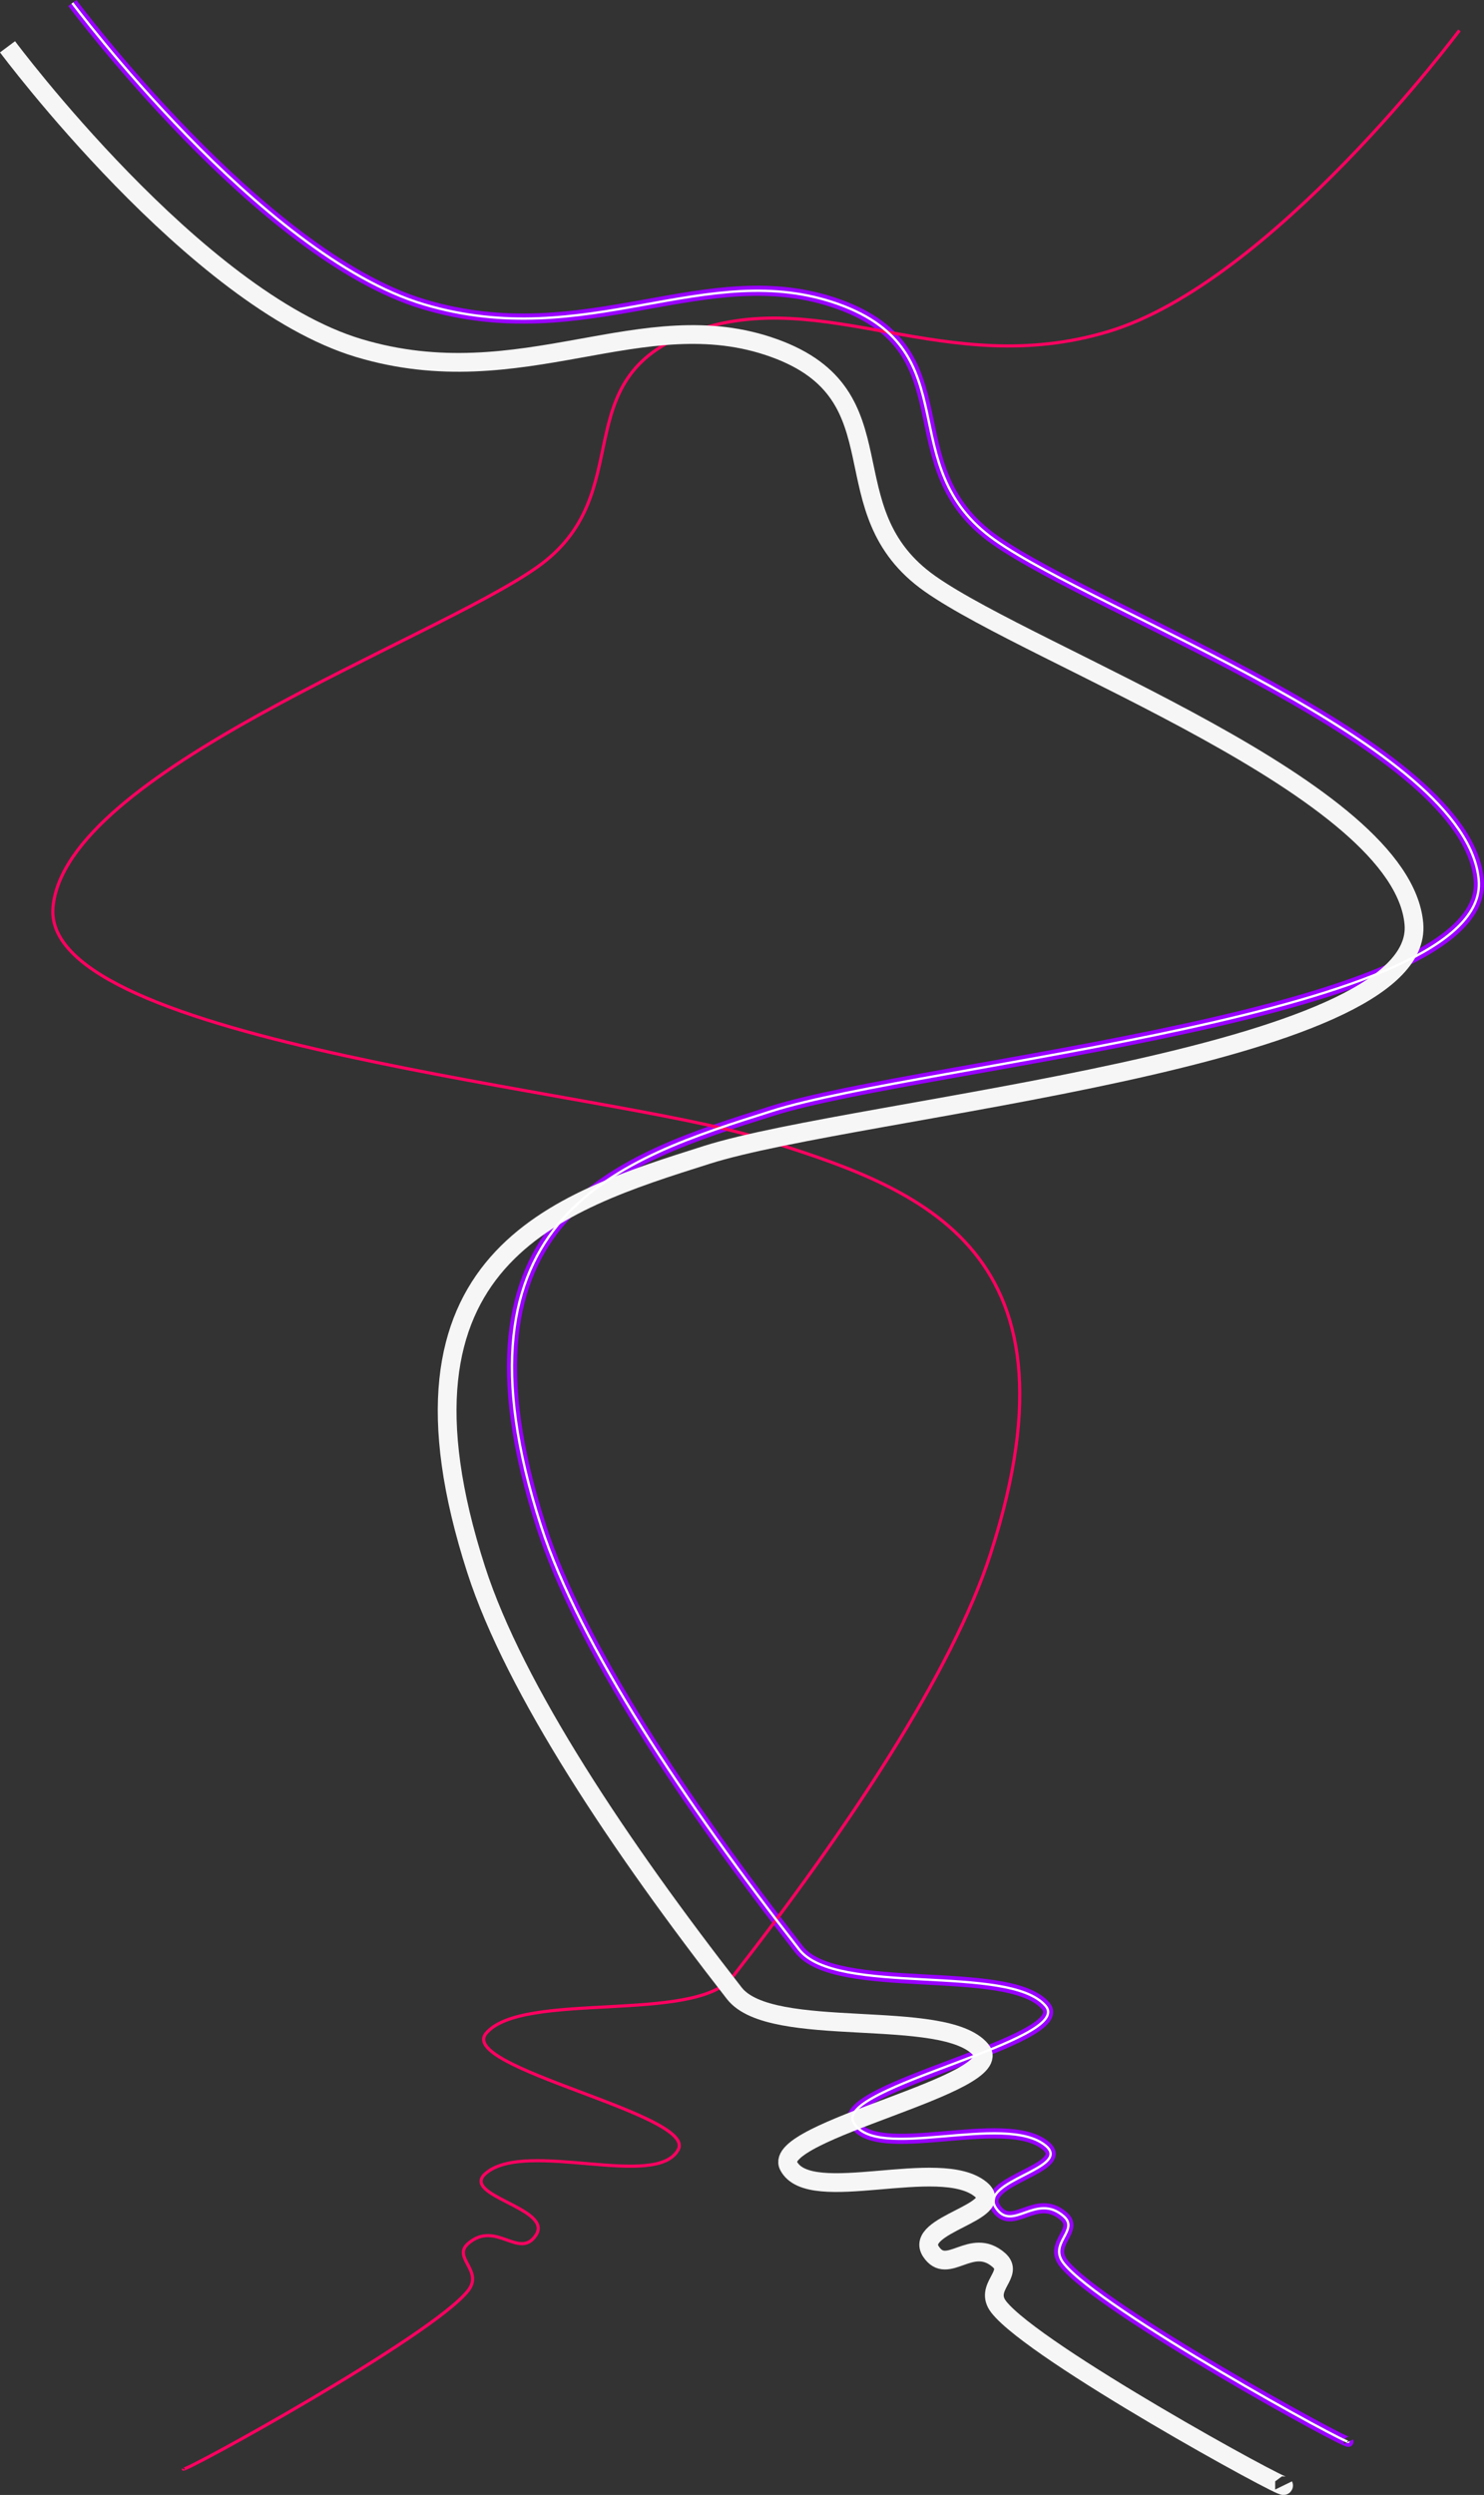 <svg xmlns="http://www.w3.org/2000/svg" width="1899.76" height="3192.324" viewBox="0 0 1899.76 3192.324"><rect x="0" y="0" width="1899.76" height="3192.324" fill="#333333" stroke="none"/><g transform="translate(302.376 137.957)"><path d="M-1047.752-1745.074s240.271,322.555,449.488,385.382,363.169-60.528,531.6,0S-.877-1152.23,133.338-1057.928s604.405,261.85,619.318,435.1S40.343-388.39-152.207-327.423-576.529-195.569-447.773,203.533c49.185,152.457,184.2,354.408,330.431,541.909,47.264,60.6,268.812,17.212,315.565,72.23C235.565,861.613-71.351,921.5-47.786,966.339c27.345,52.029,193.808-13.173,246.009,30.087,35.083,29.074-87.106,44.619-63.715,79.643,21.254,31.824,51.271-20.169,86.723,10.619,20.778,18.045-20.027,34.579,0,60.175,45.707,58.418,367.921,235.141,364.59,228.311" transform="translate(838 1611)" fill="none" stroke="#90f" stroke-width="13"/><path d="M752.882-1745.074s-240.271,322.555-449.488,385.382-363.169-60.528-531.6,0-65.792,207.463-200.006,301.764-604.405,261.85-619.318,435.1,712.313,234.437,904.863,295.4S281.659-195.569,152.9,203.533C103.717,355.99-31.3,557.941-177.529,745.442c-47.264,60.6-268.811,17.212-315.565,72.23C-530.435,861.613-223.52,921.5-247.085,966.339c-27.345,52.029-193.808-13.173-246.009,30.087-35.083,29.074,87.106,44.619,63.715,79.643-21.254,31.824-51.271-20.169-86.723,10.619-20.778,18.045,20.027,34.579,0,60.175-45.707,58.418-367.921,235.141-364.59,228.311" transform="translate(813 1646)" fill="none" stroke="#ff0060" stroke-width="4"/><path d="M-1047.752-1745.074s240.271,322.555,449.488,385.382,363.169-60.528,531.6,0S-.877-1152.23,133.338-1057.928s604.405,261.85,619.318,435.1S40.343-388.39-152.207-327.423-576.529-195.569-447.773,203.533c49.185,152.457,184.2,354.408,330.431,541.909,47.264,60.6,268.812,17.212,315.565,72.23C235.565,861.613-71.351,921.5-47.786,966.339c27.345,52.029,193.808-13.173,246.009,30.087,35.083,29.074-87.106,44.619-63.715,79.643,21.254,31.824,51.271-20.169,86.723,10.619,20.778,18.045-20.027,34.579,0,60.175,45.707,58.418,367.921,235.141,364.59,228.311" transform="translate(755 1667)" fill="none" stroke="#f6f6f6" stroke-width="24"/><path d="M-1047.752-1745.074s240.271,322.555,449.488,385.382,363.169-60.528,531.6,0S-.877-1152.23,133.338-1057.928s604.405,261.85,619.318,435.1S40.343-388.39-152.207-327.423-576.529-195.569-447.773,203.533c49.185,152.457,184.2,354.408,330.431,541.909,47.264,60.6,268.812,17.212,315.565,72.23C235.565,861.613-71.351,921.5-47.786,966.339c27.345,52.029,193.808-13.173,246.009,30.087,35.083,29.074-87.106,44.619-63.715,79.643,21.254,31.824,51.271-20.169,86.723,10.619,20.778,18.045-20.027,34.579,0,60.175,45.707,58.418,367.921,235.141,364.59,228.311" transform="translate(838 1611)" fill="none" stroke="#fff" stroke-width="3"/></g></svg>